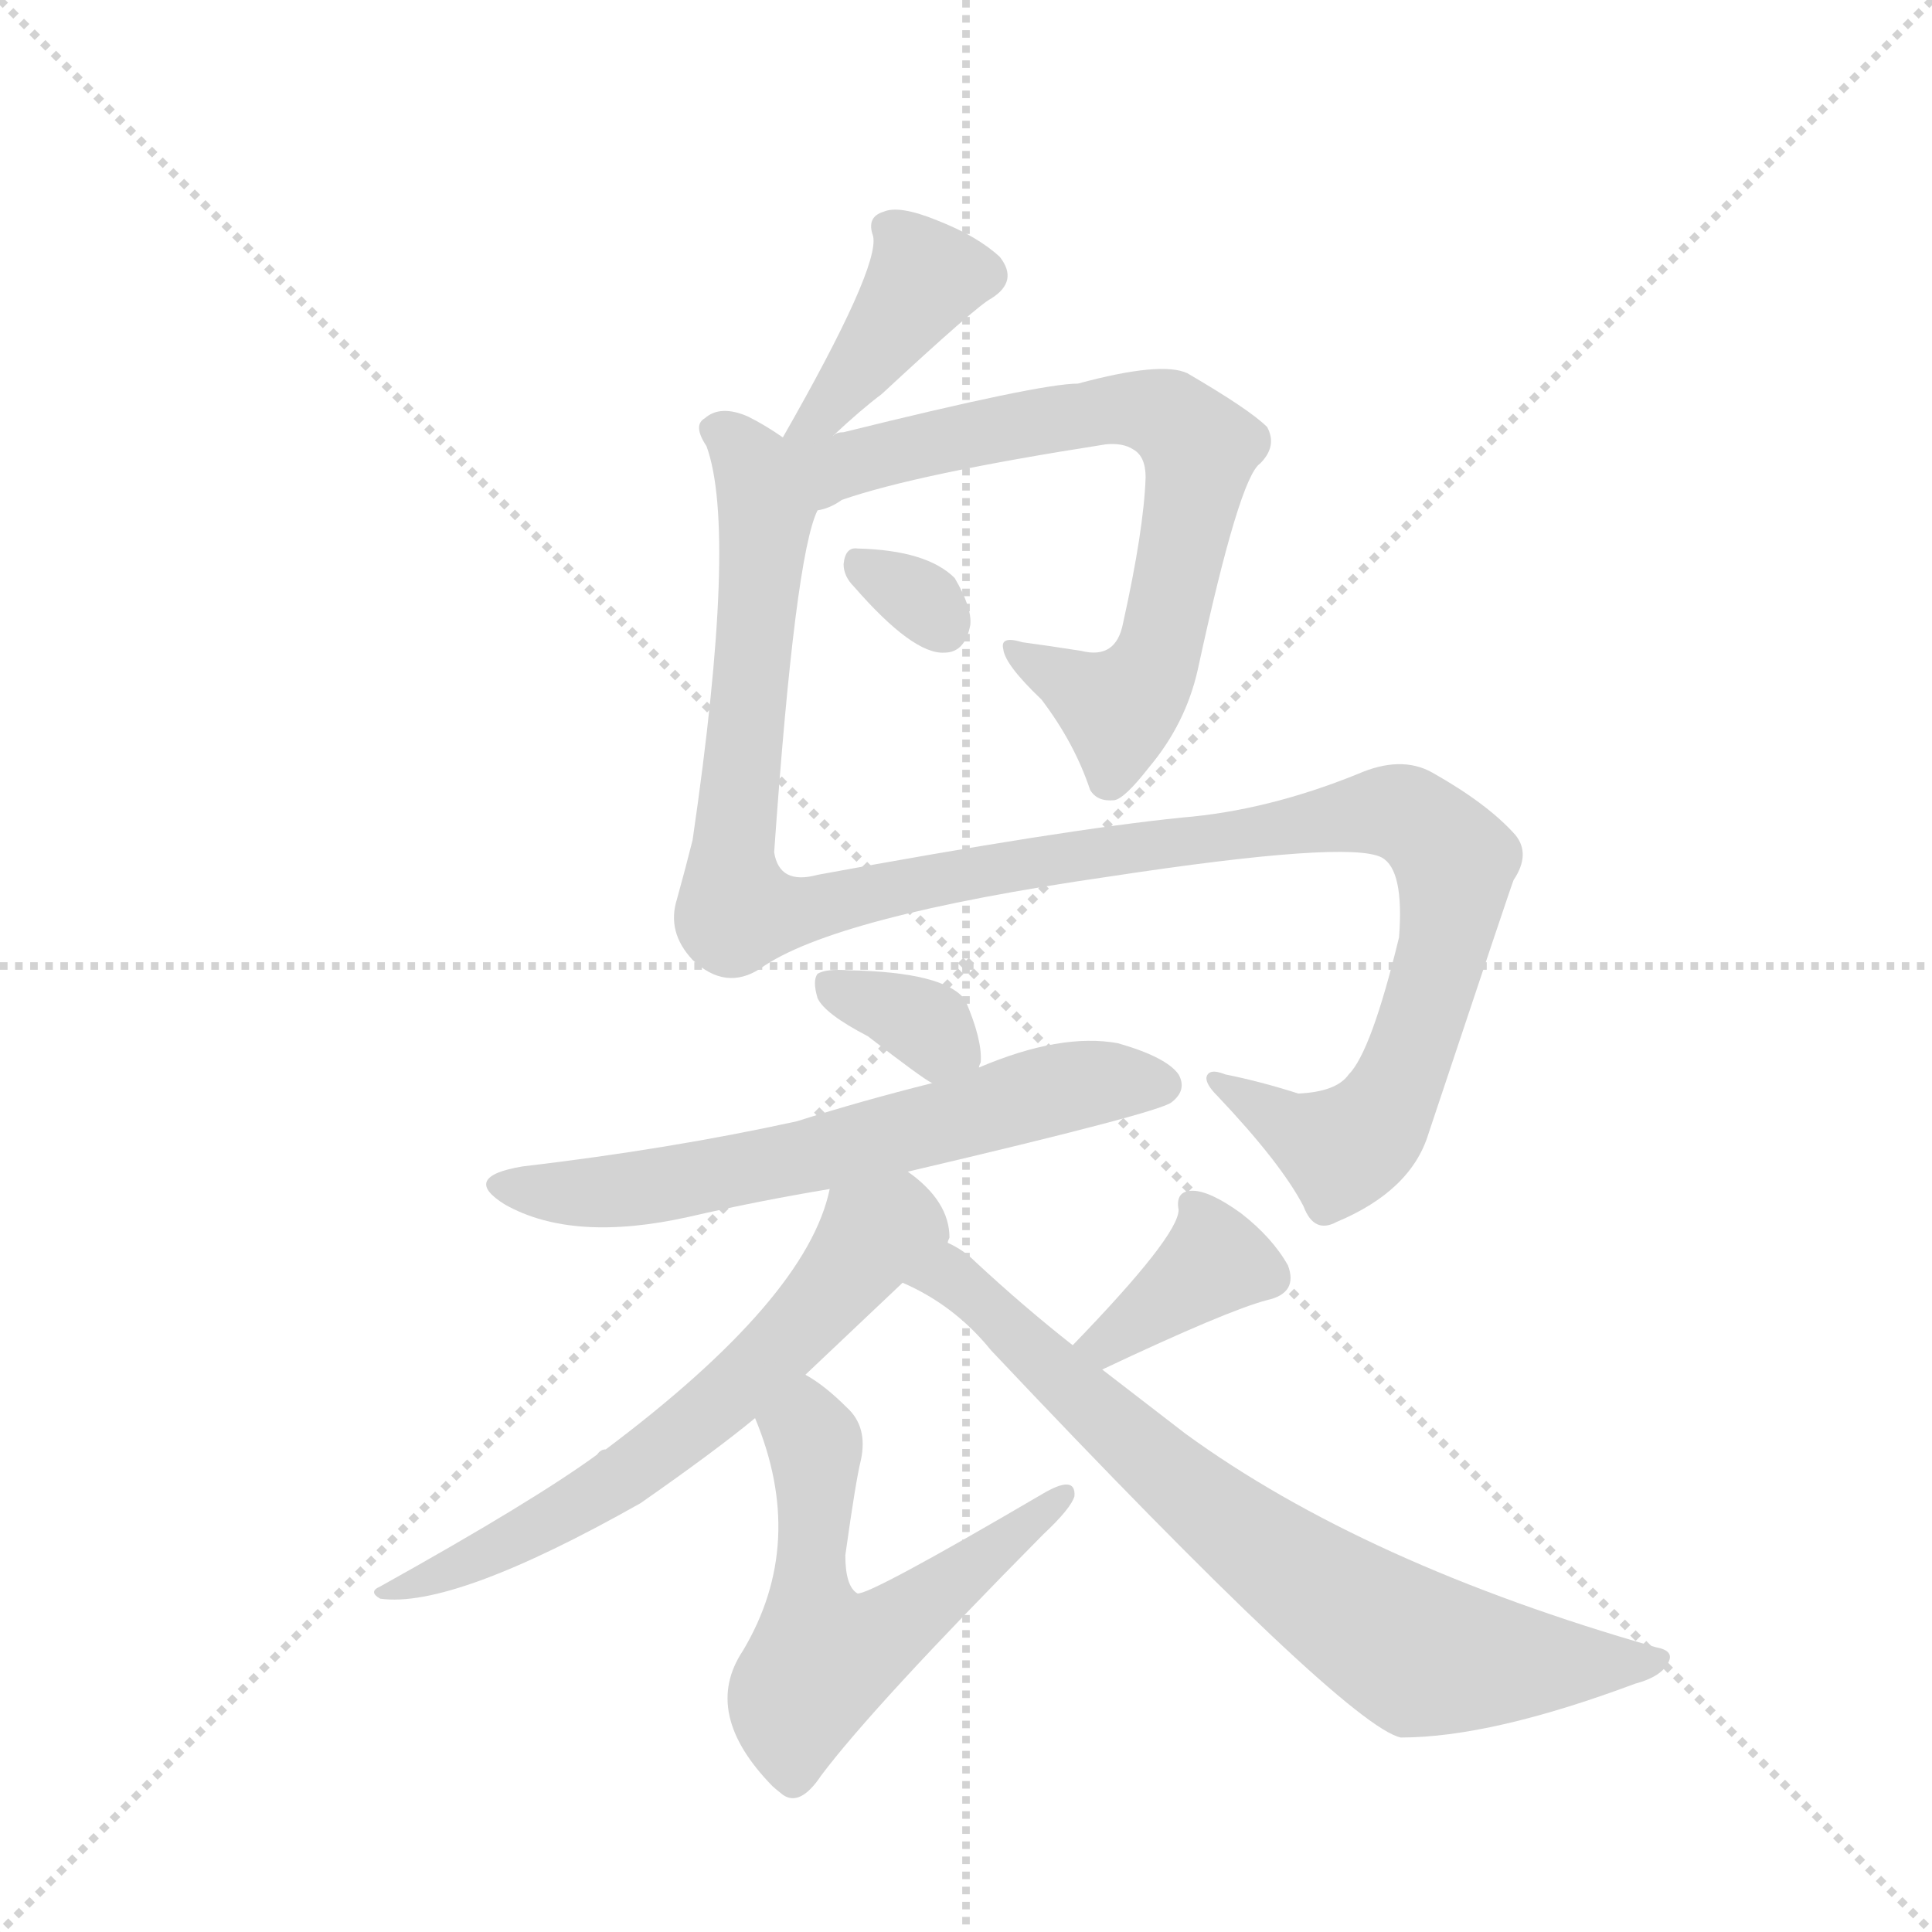 <svg version="1.1" viewBox="0 0 1024 1024" xmlns="http://www.w3.org/2000/svg">
  <g stroke="lightgray" stroke-dasharray="1,1" stroke-width="1" transform="scale(4, 4)">
    <line x1="0" y1="0" x2="256" y2="256"></line>
    <line x1="256" y1="0" x2="0" y2="256"></line>
    <line x1="128" y1="0" x2="128" y2="256"></line>
    <line x1="0" y1="128" x2="256" y2="128"></line>
  </g>
  <g transform="scale(0.92, -0.92) translate(60, -900)">
    <style type="text/css">
      
        @keyframes keyframes0 {
          from {
            stroke: blue;
            stroke-dashoffset: 403;
            stroke-width: 128;
          }
          57% {
            animation-timing-function: step-end;
            stroke: blue;
            stroke-dashoffset: 0;
            stroke-width: 128;
          }
          to {
            stroke: black;
            stroke-width: 1024;
          }
        }
        #make-me-a-hanzi-animation-0 {
          animation: keyframes0 0.578s both;
          animation-delay: 0s;
          animation-timing-function: linear;
        }
      
        @keyframes keyframes1 {
          from {
            stroke: blue;
            stroke-dashoffset: 732;
            stroke-width: 128;
          }
          70% {
            animation-timing-function: step-end;
            stroke: blue;
            stroke-dashoffset: 0;
            stroke-width: 128;
          }
          to {
            stroke: black;
            stroke-width: 1024;
          }
        }
        #make-me-a-hanzi-animation-1 {
          animation: keyframes1 0.846s both;
          animation-delay: 0.578s;
          animation-timing-function: linear;
        }
      
        @keyframes keyframes2 {
          from {
            stroke: blue;
            stroke-dashoffset: 312;
            stroke-width: 128;
          }
          50% {
            animation-timing-function: step-end;
            stroke: blue;
            stroke-dashoffset: 0;
            stroke-width: 128;
          }
          to {
            stroke: black;
            stroke-width: 1024;
          }
        }
        #make-me-a-hanzi-animation-2 {
          animation: keyframes2 0.504s both;
          animation-delay: 1.424s;
          animation-timing-function: linear;
        }
      
        @keyframes keyframes3 {
          from {
            stroke: blue;
            stroke-dashoffset: 1238;
            stroke-width: 128;
          }
          80% {
            animation-timing-function: step-end;
            stroke: blue;
            stroke-dashoffset: 0;
            stroke-width: 128;
          }
          to {
            stroke: black;
            stroke-width: 1024;
          }
        }
        #make-me-a-hanzi-animation-3 {
          animation: keyframes3 1.257s both;
          animation-delay: 1.928s;
          animation-timing-function: linear;
        }
      
        @keyframes keyframes4 {
          from {
            stroke: blue;
            stroke-dashoffset: 346;
            stroke-width: 128;
          }
          53% {
            animation-timing-function: step-end;
            stroke: blue;
            stroke-dashoffset: 0;
            stroke-width: 128;
          }
          to {
            stroke: black;
            stroke-width: 1024;
          }
        }
        #make-me-a-hanzi-animation-4 {
          animation: keyframes4 0.532s both;
          animation-delay: 3.185s;
          animation-timing-function: linear;
        }
      
        @keyframes keyframes5 {
          from {
            stroke: blue;
            stroke-dashoffset: 640;
            stroke-width: 128;
          }
          68% {
            animation-timing-function: step-end;
            stroke: blue;
            stroke-dashoffset: 0;
            stroke-width: 128;
          }
          to {
            stroke: black;
            stroke-width: 1024;
          }
        }
        #make-me-a-hanzi-animation-5 {
          animation: keyframes5 0.771s both;
          animation-delay: 3.717s;
          animation-timing-function: linear;
        }
      
        @keyframes keyframes6 {
          from {
            stroke: blue;
            stroke-dashoffset: 640;
            stroke-width: 128;
          }
          68% {
            animation-timing-function: step-end;
            stroke: blue;
            stroke-dashoffset: 0;
            stroke-width: 128;
          }
          to {
            stroke: black;
            stroke-width: 1024;
          }
        }
        #make-me-a-hanzi-animation-6 {
          animation: keyframes6 0.771s both;
          animation-delay: 4.487s;
          animation-timing-function: linear;
        }
      
        @keyframes keyframes7 {
          from {
            stroke: blue;
            stroke-dashoffset: 576;
            stroke-width: 128;
          }
          65% {
            animation-timing-function: step-end;
            stroke: blue;
            stroke-dashoffset: 0;
            stroke-width: 128;
          }
          to {
            stroke: black;
            stroke-width: 1024;
          }
        }
        #make-me-a-hanzi-animation-7 {
          animation: keyframes7 0.719s both;
          animation-delay: 5.258s;
          animation-timing-function: linear;
        }
      
        @keyframes keyframes8 {
          from {
            stroke: blue;
            stroke-dashoffset: 375;
            stroke-width: 128;
          }
          55% {
            animation-timing-function: step-end;
            stroke: blue;
            stroke-dashoffset: 0;
            stroke-width: 128;
          }
          to {
            stroke: black;
            stroke-width: 1024;
          }
        }
        #make-me-a-hanzi-animation-8 {
          animation: keyframes8 0.555s both;
          animation-delay: 5.977s;
          animation-timing-function: linear;
        }
      
        @keyframes keyframes9 {
          from {
            stroke: blue;
            stroke-dashoffset: 760;
            stroke-width: 128;
          }
          71% {
            animation-timing-function: step-end;
            stroke: blue;
            stroke-dashoffset: 0;
            stroke-width: 128;
          }
          to {
            stroke: black;
            stroke-width: 1024;
          }
        }
        #make-me-a-hanzi-animation-9 {
          animation: keyframes9 0.868s both;
          animation-delay: 6.532s;
          animation-timing-function: linear;
        }
      
    </style>
    
      <path d="M 420 649 Q 436 664 448 673 Q 503 724 511 728 Q 527 738 516 752 Q 503 764 480 773 Q 458 782 449 778 Q 439 775 443 764 Q 447 746 391 648 C 376 622 398 629 420 649 Z" fill="lightgray"></path>
    
      <path d="M 411 606 Q 418 607 425 612 Q 468 627 577 644 Q 587 645 593 641 Q 600 637 600 625 Q 599 595 587 541 Q 583 520 563 525 Q 544 528 529 530 Q 516 534 518 526 Q 519 517 540 497 Q 559 472 568 445 Q 572 438 582 439 Q 588 440 602 458 Q 623 483 630 514 Q 654 625 666 633 Q 676 643 670 654 Q 660 664 624 685 Q 609 692 561 679 Q 539 679 426 651 Q 422 651 420 649 C 381 638 351 581 411 606 Z" fill="lightgray"></path>
    
      <path d="M 432 562 Q 466 523 484 524 Q 496 524 499 540 Q 500 550 490 567 Q 474 583 434 584 Q 427 585 426 575 Q 426 568 432 562 Z" fill="lightgray"></path>
    
      <path d="M 391 648 Q 381 655 371 660 Q 355 667 346 659 Q 339 655 347 643 Q 365 594 339 416 Q 335 400 330 382 Q 324 363 339 347 Q 358 329 378 342 Q 420 372 579 395 Q 717 416 736 406 Q 749 399 746 360 Q 730 294 717 281 Q 710 271 688 270 Q 666 277 646 281 Q 636 285 635 279 Q 635 275 641 269 Q 678 230 691 205 Q 697 189 710 196 Q 753 214 763 247 Q 811 391 812 393 Q 822 408 813 419 Q 797 437 765 455 Q 747 465 722 454 Q 670 433 621 429 Q 552 422 411 396 Q 389 390 386 409 Q 398 580 411 606 C 418 634 418 634 391 648 Z" fill="lightgray"></path>
    
      <path d="M 504 285 Q 504 286 505 288 Q 506 301 496 324 Q 484 340 429 341 Q 416 342 411 339 Q 408 335 411 325 Q 415 316 440 303 Q 471 279 477 276 C 498 264 498 264 504 285 Z" fill="lightgray"></path>
    
      <path d="M 463 225 Q 608 259 615 265 Q 624 272 619 281 Q 612 291 584 299 Q 551 305 504 285 L 477 276 Q 437 266 399 254 Q 326 238 241 228 Q 205 222 231 206 Q 270 184 337 199 Q 376 208 418 215 L 463 225 Z" fill="lightgray"></path>
    
      <path d="M 486 184 Q 486 185 487 187 Q 487 208 463 225 C 440 244 426 244 418 215 Q 405 152 289 65 Q 286 65 284 62 Q 247 35 159 -14 Q 152 -17 159 -21 Q 201 -27 309 34 Q 352 64 375 83 L 404 108 L 460 161 C 482 182 486 182 486 184 Z" fill="lightgray"></path>
    
      <path d="M 375 83 Q 405 11 368 -51 Q 344 -87 385 -129 Q 386 -130 391 -134 Q 401 -141 413 -123 Q 443 -83 541 16 Q 557 31 559 38 Q 560 51 540 39 Q 441 -19 434 -18 Q 427 -14 427 4 Q 433 47 436 59 Q 440 78 428 89 Q 415 102 404 108 C 379 124 364 111 375 83 Z" fill="lightgray"></path>
    
      <path d="M 575 111 Q 647 145 670 151 Q 688 155 682 171 Q 673 187 655 201 Q 637 214 627 214 Q 617 214 619 203 Q 619 188 558 125 C 537 103 548 98 575 111 Z" fill="lightgray"></path>
    
      <path d="M 558 125 Q 530 147 502 173 Q 495 180 486 184 C 461 200 433 175 460 161 Q 490 148 511 122 Q 715 -94 747 -101 Q 799 -101 882 -70 Q 897 -66 901 -58 Q 905 -51 894 -49 Q 726 -1 623 74 L 575 111 L 558 125 Z" fill="lightgray"></path>
    
    
      <clipPath id="make-me-a-hanzi-clip-0">
        <path d="M 420 649 Q 436 664 448 673 Q 503 724 511 728 Q 527 738 516 752 Q 503 764 480 773 Q 458 782 449 778 Q 439 775 443 764 Q 447 746 391 648 C 376 622 398 629 420 649 Z"></path>
      </clipPath>
      <path clip-path="url(#make-me-a-hanzi-clip-0)" d="M 506 742 L 473 740 L 416 663 L 398 659" fill="none" id="make-me-a-hanzi-animation-0" stroke-dasharray="275 550" stroke-linecap="round"></path>
    
      <clipPath id="make-me-a-hanzi-clip-1">
        <path d="M 411 606 Q 418 607 425 612 Q 468 627 577 644 Q 587 645 593 641 Q 600 637 600 625 Q 599 595 587 541 Q 583 520 563 525 Q 544 528 529 530 Q 516 534 518 526 Q 519 517 540 497 Q 559 472 568 445 Q 572 438 582 439 Q 588 440 602 458 Q 623 483 630 514 Q 654 625 666 633 Q 676 643 670 654 Q 660 664 624 685 Q 609 692 561 679 Q 539 679 426 651 Q 422 651 420 649 C 381 638 351 581 411 606 Z"></path>
      </clipPath>
      <path clip-path="url(#make-me-a-hanzi-clip-1)" d="M 398 643 L 420 630 L 576 665 L 618 656 L 631 641 L 630 628 L 611 532 L 596 503 L 584 492 L 525 525" fill="none" id="make-me-a-hanzi-animation-1" stroke-dasharray="604 1208" stroke-linecap="round"></path>
    
      <clipPath id="make-me-a-hanzi-clip-2">
        <path d="M 432 562 Q 466 523 484 524 Q 496 524 499 540 Q 500 550 490 567 Q 474 583 434 584 Q 427 585 426 575 Q 426 568 432 562 Z"></path>
      </clipPath>
      <path clip-path="url(#make-me-a-hanzi-clip-2)" d="M 438 573 L 483 540" fill="none" id="make-me-a-hanzi-animation-2" stroke-dasharray="184 368" stroke-linecap="round"></path>
    
      <clipPath id="make-me-a-hanzi-clip-3">
        <path d="M 391 648 Q 381 655 371 660 Q 355 667 346 659 Q 339 655 347 643 Q 365 594 339 416 Q 335 400 330 382 Q 324 363 339 347 Q 358 329 378 342 Q 420 372 579 395 Q 717 416 736 406 Q 749 399 746 360 Q 730 294 717 281 Q 710 271 688 270 Q 666 277 646 281 Q 636 285 635 279 Q 635 275 641 269 Q 678 230 691 205 Q 697 189 710 196 Q 753 214 763 247 Q 811 391 812 393 Q 822 408 813 419 Q 797 437 765 455 Q 747 465 722 454 Q 670 433 621 429 Q 552 422 411 396 Q 389 390 386 409 Q 398 580 411 606 C 418 634 418 634 391 648 Z"></path>
      </clipPath>
      <path clip-path="url(#make-me-a-hanzi-clip-3)" d="M 353 651 L 361 649 L 374 631 L 381 603 L 361 405 L 365 376 L 390 374 L 528 403 L 591 408 L 737 433 L 758 426 L 777 406 L 762 317 L 742 267 L 727 247 L 712 238 L 641 276" fill="none" id="make-me-a-hanzi-animation-3" stroke-dasharray="1110 2220" stroke-linecap="round"></path>
    
      <clipPath id="make-me-a-hanzi-clip-4">
        <path d="M 504 285 Q 504 286 505 288 Q 506 301 496 324 Q 484 340 429 341 Q 416 342 411 339 Q 408 335 411 325 Q 415 316 440 303 Q 471 279 477 276 C 498 264 498 264 504 285 Z"></path>
      </clipPath>
      <path clip-path="url(#make-me-a-hanzi-clip-4)" d="M 417 332 L 467 313 L 495 290" fill="none" id="make-me-a-hanzi-animation-4" stroke-dasharray="218 436" stroke-linecap="round"></path>
    
      <clipPath id="make-me-a-hanzi-clip-5">
        <path d="M 463 225 Q 608 259 615 265 Q 624 272 619 281 Q 612 291 584 299 Q 551 305 504 285 L 477 276 Q 437 266 399 254 Q 326 238 241 228 Q 205 222 231 206 Q 270 184 337 199 Q 376 208 418 215 L 463 225 Z"></path>
      </clipPath>
      <path clip-path="url(#make-me-a-hanzi-clip-5)" d="M 233 218 L 278 212 L 324 217 L 472 249 L 546 272 L 609 275" fill="none" id="make-me-a-hanzi-animation-5" stroke-dasharray="512 1024" stroke-linecap="round"></path>
    
      <clipPath id="make-me-a-hanzi-clip-6">
        <path d="M 486 184 Q 486 185 487 187 Q 487 208 463 225 C 440 244 426 244 418 215 Q 405 152 289 65 Q 286 65 284 62 Q 247 35 159 -14 Q 152 -17 159 -21 Q 201 -27 309 34 Q 352 64 375 83 L 404 108 L 460 161 C 482 182 486 182 486 184 Z"></path>
      </clipPath>
      <path clip-path="url(#make-me-a-hanzi-clip-6)" d="M 473 190 L 454 194 L 443 188 L 367 102 L 291 42 L 164 -17" fill="none" id="make-me-a-hanzi-animation-6" stroke-dasharray="512 1024" stroke-linecap="round"></path>
    
      <clipPath id="make-me-a-hanzi-clip-7">
        <path d="M 375 83 Q 405 11 368 -51 Q 344 -87 385 -129 Q 386 -130 391 -134 Q 401 -141 413 -123 Q 443 -83 541 16 Q 557 31 559 38 Q 560 51 540 39 Q 441 -19 434 -18 Q 427 -14 427 4 Q 433 47 436 59 Q 440 78 428 89 Q 415 102 404 108 C 379 124 364 111 375 83 Z"></path>
      </clipPath>
      <path clip-path="url(#make-me-a-hanzi-clip-7)" d="M 405 97 L 410 60 L 406 -22 L 414 -56 L 446 -44 L 550 37" fill="none" id="make-me-a-hanzi-animation-7" stroke-dasharray="448 896" stroke-linecap="round"></path>
    
      <clipPath id="make-me-a-hanzi-clip-8">
        <path d="M 575 111 Q 647 145 670 151 Q 688 155 682 171 Q 673 187 655 201 Q 637 214 627 214 Q 617 214 619 203 Q 619 188 558 125 C 537 103 548 98 575 111 Z"></path>
      </clipPath>
      <path clip-path="url(#make-me-a-hanzi-clip-8)" d="M 670 165 L 640 174 L 580 127 L 569 130" fill="none" id="make-me-a-hanzi-animation-8" stroke-dasharray="247 494" stroke-linecap="round"></path>
    
      <clipPath id="make-me-a-hanzi-clip-9">
        <path d="M 558 125 Q 530 147 502 173 Q 495 180 486 184 C 461 200 433 175 460 161 Q 490 148 511 122 Q 715 -94 747 -101 Q 799 -101 882 -70 Q 897 -66 901 -58 Q 905 -51 894 -49 Q 726 -1 623 74 L 575 111 L 558 125 Z"></path>
      </clipPath>
      <path clip-path="url(#make-me-a-hanzi-clip-9)" d="M 467 161 L 488 164 L 625 40 L 747 -47 L 761 -54 L 799 -57 L 893 -57" fill="none" id="make-me-a-hanzi-animation-9" stroke-dasharray="632 1264" stroke-linecap="round"></path>
    
  </g>
</svg>